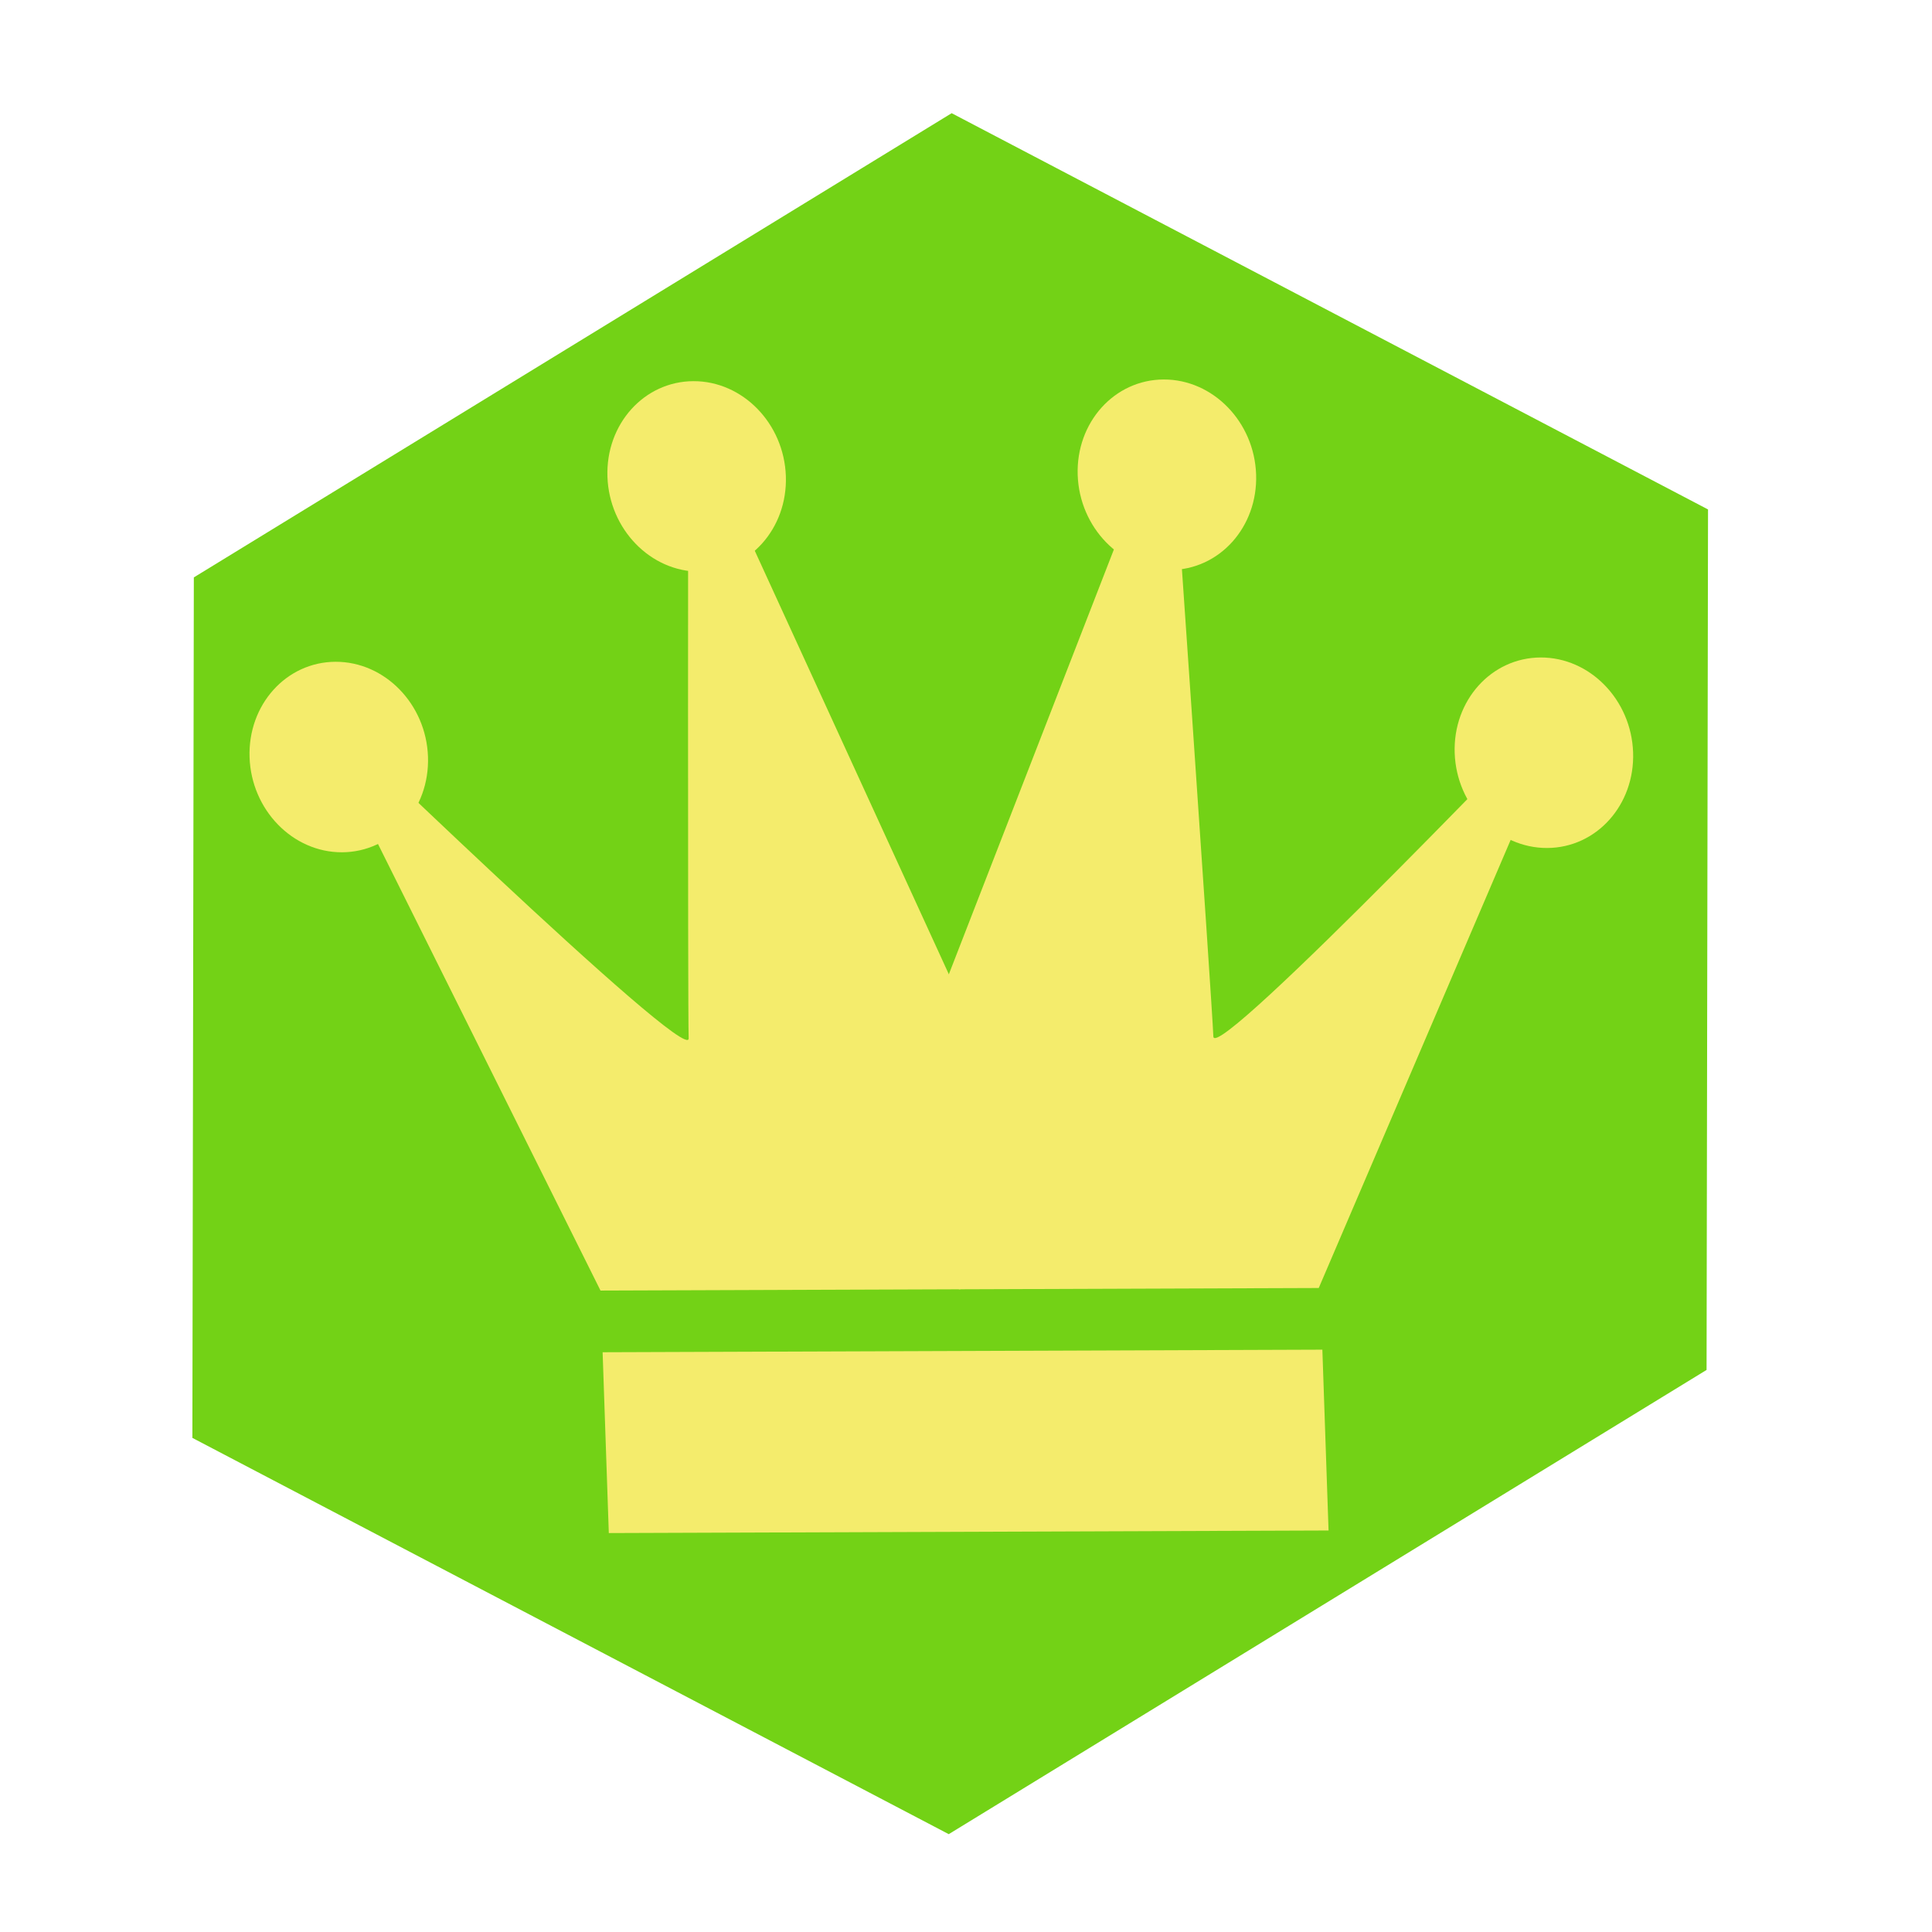 <?xml version="1.0" encoding="UTF-8" standalone="no"?>
<!-- Created with Inkscape (http://www.inkscape.org/) -->

<svg
   xmlns:dc="http://purl.org/dc/elements/1.1/"
   xmlns:cc="http://creativecommons.org/ns#"
   xmlns:rdf="http://www.w3.org/1999/02/22-rdf-syntax-ns#"
   xmlns:svg="http://www.w3.org/2000/svg"
   xmlns="http://www.w3.org/2000/svg"
   xmlns:sodipodi="http://sodipodi.sourceforge.net/DTD/sodipodi-0.dtd"
   xmlns:inkscape="http://www.inkscape.org/namespaces/inkscape"
   width="512"
   height="512"
   viewBox="0 0 512 512"
   id="svg5613"
   version="1.1"
   inkscape:version="0.91 r13725"
   sodipodi:docname="achievement-score-gold.svg"
   inkscape:export-filename="/home/remi/AndroidStudioProjects/Hexatile/graphics/achievement-score-gold.png"
   inkscape:export-xdpi="90"
   inkscape:export-ydpi="90">
  <defs
     id="defs5615" />
  <sodipodi:namedview
     id="base"
     pagecolor="#ffffff"
     bordercolor="#666666"
     borderopacity="1.0"
     inkscape:pageopacity="0.0"
     inkscape:pageshadow="2"
     inkscape:zoom="0.98994949"
     inkscape:cx="256.51576"
     inkscape:cy="305.41057"
     inkscape:document-units="px"
     inkscape:current-layer="g6238"
     showgrid="false"
     units="px"
     showguides="true"
     inkscape:guide-bbox="true"
     inkscape:window-width="1280"
     inkscape:window-height="987"
     inkscape:window-x="1280"
     inkscape:window-y="0"
     inkscape:window-maximized="1">
    <sodipodi:guide
       position="-21.429,547.143"
       orientation="0,1"
       id="guide5621" />
  </sodipodi:namedview>
  <g
     inkscape:label="Calque 1"
     inkscape:groupmode="layer"
     id="layer1"
     transform="translate(0,-540.362)">
    <g
       id="g6238">
      <path
         transform="matrix(1.663,-0.474,0.403,1.618,-477.378,-520.306)"
         d="M 322.857,974.505 192.893,1012.466 95.036,918.895 127.143,787.362 257.107,749.401 l 97.857,93.571 z"
         inkscape:randomized="0"
         inkscape:rounded="0"
         inkscape:flatsided="true"
         sodipodi:arg2="1.2866126"
         sodipodi:arg1="0.76301384"
         sodipodi:r2="117.25496"
         sodipodi:r1="135.39436"
         sodipodi:cy="880.93359"
         sodipodi:cx="225"
         sodipodi:sides="6"
         id="path5627"
         style="opacity:1;fill:#73d216;fill-opacity:1;stroke:none;stroke-width:7.5;stroke-miterlimit:4;stroke-dasharray:none;stroke-opacity:1"
         sodipodi:type="star" />
      <g
         transform="matrix(1.122,-0.004,0.041,1.198,54.396,116.955)"
         id="g6225"
         style="fill:#f4ec6c">
        <rect
           style="opacity:1;fill:#f4ec6c;fill-opacity:1;stroke:none;stroke-width:7.5;stroke-miterlimit:4;stroke-dasharray:none;stroke-opacity:1"
           id="rect6169"
           width="170"
           height="40"
           x="70"
           y="652.791" />
        <g
           id="g6218"
           transform="translate(10.714,14.643)"
           style="fill:#f4ec6c">
          <path
             sodipodi:nodetypes="cccsccc"
             inkscape:connector-curvature="0"
             id="path6171"
             d="m 144.286,624.505 -85,0 -65.714,-132.857 c 0,0 88.571,83.571 88.571,77.143 0,-6.429 5,-140 5,-140 L 144.286,555.219 Z"
             style="fill:#f4ec6c;fill-opacity:1;fill-rule:evenodd;stroke:none;stroke-width:1px;stroke-linecap:butt;stroke-linejoin:miter;stroke-opacity:1" />
          <circle
             r="21.071"
             cy="506.291"
             cx="1.786"
             id="path6175"
             style="opacity:1;fill:#f4ec6c;fill-opacity:1;stroke:none;stroke-width:7.5;stroke-miterlimit:4;stroke-dasharray:none;stroke-opacity:1" />
          <circle
             r="21.071"
             cy="444.505"
             cx="88.571"
             id="path6175-9"
             style="opacity:1;fill:#f4ec6c;fill-opacity:1;stroke:none;stroke-width:7.5;stroke-miterlimit:4;stroke-dasharray:none;stroke-opacity:1" />
        </g>
        <g
           id="g6213"
           transform="translate(10.714,14.107)"
           style="fill:#f4ec6c">
          <path
             sodipodi:nodetypes="cccsccc"
             inkscape:connector-curvature="0"
             id="path6171-8"
             d="m 143.929,625.041 85,0 65.714,-132.857 c 0,0 -88.571,83.571 -88.571,77.143 0,-6.429 -5,-140 -5,-140 l -57.143,126.429 z"
             style="fill:#f4ec6c;fill-opacity:1;fill-rule:evenodd;stroke:none;stroke-width:1px;stroke-linecap:butt;stroke-linejoin:miter;stroke-opacity:1" />
          <circle
             transform="scale(-1,1)"
             r="21.071"
             cy="506.826"
             cx="-286.429"
             id="path6175-8"
             style="opacity:1;fill:#f4ec6c;fill-opacity:1;stroke:none;stroke-width:7.5;stroke-miterlimit:4;stroke-dasharray:none;stroke-opacity:1" />
          <circle
             transform="scale(-1,1)"
             r="21.071"
             cy="445.041"
             cx="-199.643"
             id="path6175-9-4"
             style="opacity:1;fill:#f4ec6c;fill-opacity:1;stroke:none;stroke-width:7.5;stroke-miterlimit:4;stroke-dasharray:none;stroke-opacity:1" />
        </g>
      </g>
    </g>
  </g>
</svg>
